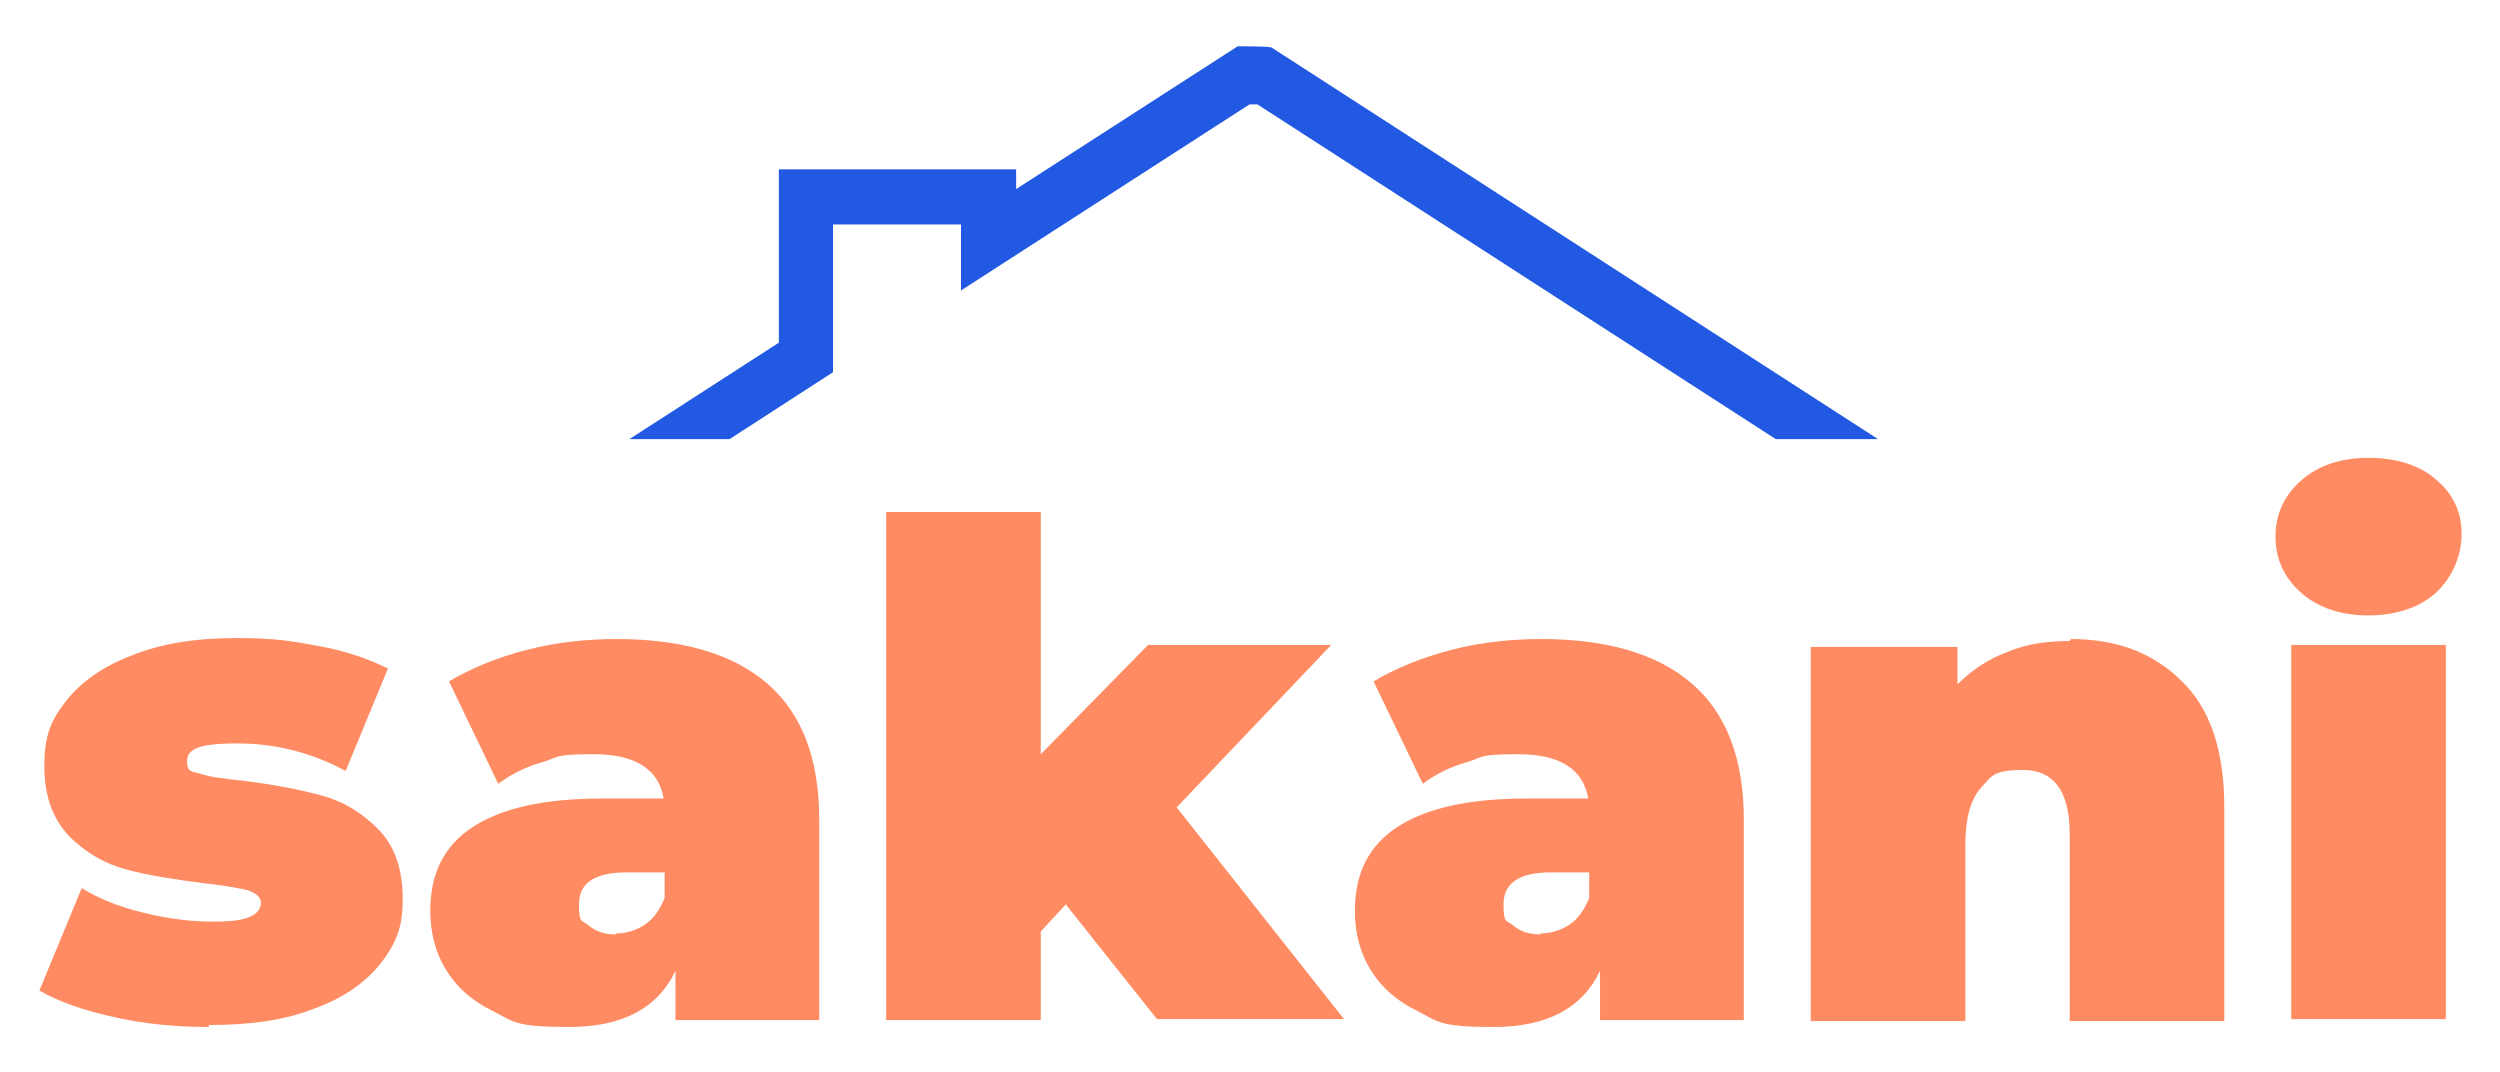 <?xml version="1.0" encoding="UTF-8"?>
<svg id="Layer_1" xmlns="http://www.w3.org/2000/svg" version="1.1" xmlns:xlink="http://www.w3.org/1999/xlink" viewBox="0 0 253.9 108.9">
  <!-- Generator: Adobe Illustrator 29.3.1, SVG Export Plug-In . SVG Version: 2.1.0 Build 151)  -->
  <defs>
    <style>
      .st0 {
        fill: #2159e2;
      }

      .st1 {
        fill: none;
      }

      .st2 {
        fill: #FF8B62;
      }

      .st3 {
        clip-path: url(#clippath);
      }
    </style>
    <clipPath id="clippath">
      <rect class="st1" x="18.4" y="4.6" width="217.8" height="40"/>
    </clipPath>
  </defs>
  <g id="cf3f5589a2">
    <g class="st3">
      <path class="st0" d="M178.9,113.7v-55.6l2.8,1.8,9.5-15L129.1,4.8h-.2c0-.1-3.2-.1-3.2-.1l-22.5,14.5v-2h-24.1v17.6l-15.8,10.2,9.5,15,2.8-1.8v55.6H18.4v5.6h62.7V47.8c0,0-6.6,4.3-6.6,4.3l-3.5-5.5,13.6-8.8v-15h13v6.7l29.3-18.9h.8s55.9,36.1,55.9,36.1l-3.5,5.5-6.7-4.3v71.6c0,0,62.8,0,62.8,0v-5.6h-57.2"/>
    </g>
    <path class="st2" d="M21.2,104.3c-3.3,0-6.5-.3-9.6-1-3.2-.7-5.7-1.6-7.6-2.7l4.3-10.4c1.8,1.1,3.8,1.9,6.3,2.5,2.4.6,4.8.9,7,.9s3.1-.2,3.8-.5c.7-.3,1.1-.8,1.1-1.4s-.5-1-1.4-1.3c-.9-.2-2.4-.5-4.4-.7-3.1-.4-5.7-.8-7.9-1.4-2.2-.6-4.1-1.7-5.8-3.4-1.6-1.7-2.5-4-2.5-7.1s.7-4.7,2.2-6.6c1.5-1.9,3.7-3.5,6.6-4.6,2.9-1.2,6.5-1.8,10.6-1.8s5.7.3,8.4.8c2.8.5,5.1,1.3,7.1,2.3l-4.3,10.4c-3.3-1.8-7-2.8-11-2.8s-5.1.6-5.1,1.8.5,1,1.4,1.3c.9.3,2.4.5,4.4.7,3.1.4,5.7.9,7.9,1.5,2.2.6,4,1.7,5.7,3.4,1.7,1.7,2.5,4.1,2.5,7.1s-.7,4.5-2.2,6.5c-1.5,1.9-3.7,3.5-6.7,4.6-3,1.2-6.5,1.7-10.8,1.7Z"/>
    <path class="st2" d="M62.6,64.9c6.7,0,11.8,1.5,15.3,4.5,3.5,3,5.3,7.6,5.3,13.8v20.4h-14.6v-5c-1.8,3.8-5.4,5.7-10.8,5.7s-5.6-.5-7.7-1.6c-2.1-1-3.7-2.4-4.8-4.2-1.1-1.8-1.6-3.8-1.6-6,0-3.8,1.4-6.6,4.3-8.5,2.9-1.9,7.2-2.9,13.1-2.9h6.3c-.5-3-2.9-4.5-7.1-4.5s-3.5.3-5.2.8c-1.8.5-3.3,1.3-4.5,2.2l-5-10.4c2.2-1.3,4.8-2.4,7.9-3.2,3.1-.8,6.2-1.1,9.2-1.1ZM62.5,94.8c1.1,0,2.1-.3,3-.9.9-.6,1.5-1.5,2-2.7v-2.6h-3.9c-3.2,0-4.8,1.1-4.8,3.2s.3,1.6,1,2.2,1.6.9,2.8.9Z"/>
    <path class="st2" d="M108.2,91.9l-2.5,2.7v9h-15.7v-51.6h15.7v24.6l10.9-11.1h18.6l-15.7,16.5,17,21.5h-19l-9.3-11.7Z"/>
    <path class="st2" d="M156.5,64.9c6.7,0,11.8,1.5,15.3,4.5,3.5,3,5.3,7.6,5.3,13.8v20.4h-14.6v-5c-1.8,3.8-5.4,5.7-10.8,5.7s-5.6-.5-7.7-1.6c-2.1-1-3.7-2.4-4.8-4.2-1.1-1.8-1.6-3.8-1.6-6,0-3.8,1.4-6.6,4.3-8.5,2.9-1.9,7.2-2.9,13.1-2.9h6.3c-.5-3-2.9-4.5-7.1-4.5s-3.5.3-5.2.8c-1.8.5-3.3,1.3-4.5,2.2l-5-10.4c2.2-1.3,4.8-2.4,7.9-3.2,3.1-.8,6.2-1.1,9.2-1.1ZM156.4,94.8c1.1,0,2.1-.3,3-.9.9-.6,1.5-1.5,2-2.7v-2.6h-3.9c-3.2,0-4.8,1.1-4.8,3.2s.3,1.6,1,2.2,1.6.9,2.8.9Z"/>
    <path class="st2" d="M210.3,64.9c4.7,0,8.4,1.4,11.3,4.3,2.9,2.8,4.3,7.1,4.3,12.8v21.7h-15.7v-19c0-4.3-1.6-6.5-4.7-6.5s-3.2.6-4.3,1.8c-1.1,1.2-1.6,3.2-1.6,5.8v17.9h-15.7v-38h14.9v3.8c1.5-1.5,3.2-2.6,5.1-3.3,1.9-.8,4-1.1,6.3-1.1Z"/>
    <path class="st2" d="M232.7,65.5h15.7v38h-15.7v-38ZM240.5,62.5c-2.8,0-5.1-.8-6.8-2.3-1.7-1.5-2.6-3.4-2.6-5.7s.9-4.2,2.6-5.7c1.7-1.5,4-2.3,6.8-2.3s5.2.7,6.9,2.2c1.7,1.4,2.6,3.3,2.6,5.5s-.9,4.4-2.6,6c-1.7,1.5-4,2.3-6.9,2.3Z"/>
  </g>
</svg>